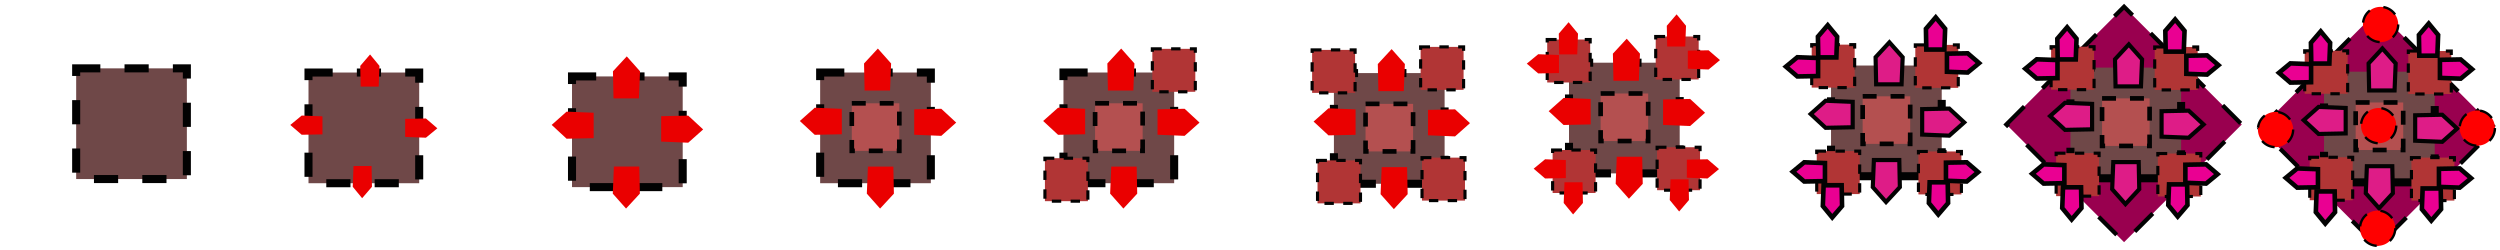 <?xml version="1.0" encoding="UTF-8" standalone="no"?>
<!-- Created with Inkscape (http://www.inkscape.org/) -->

<svg
   xmlns:dc="http://purl.org/dc/elements/1.1/"
   xmlns:cc="http://creativecommons.org/ns#"
   xmlns:rdf="http://www.w3.org/1999/02/22-rdf-syntax-ns#"
   xmlns:svg="http://www.w3.org/2000/svg"
   xmlns="http://www.w3.org/2000/svg"
   xmlns:sodipodi="http://sodipodi.sourceforge.net/DTD/sodipodi-0.dtd"
   xmlns:inkscape="http://www.inkscape.org/namespaces/inkscape"
   width="2560"
   height="256"
   viewBox="0 0 677.333 67.733"
   version="1.1"
   id="svg8"
   inkscape:version="0.92.2 (5c3e80d, 2017-08-06)"
   sodipodi:docname="square_tower.svg">
  <defs
     id="defs2" />
  <sodipodi:namedview
     id="base"
     pagecolor="#ffffff"
     bordercolor="#666666"
     borderopacity="1.0"
     inkscape:pageopacity="0.0"
     inkscape:pageshadow="2"
     inkscape:zoom="0.35355339"
     inkscape:cx="1441.2746"
     inkscape:cy="188.57023"
     inkscape:document-units="mm"
     inkscape:current-layer="layer1"
     showgrid="true"
     units="px"
     inkscape:window-width="1871"
     inkscape:window-height="1020"
     inkscape:window-x="49"
     inkscape:window-y="31"
     inkscape:window-maximized="1">
    <inkscape:grid
       type="xygrid"
       id="grid1988"
       spacingx="67.733"
       spacingy="67.733" />
  </sodipodi:namedview>
  <g
     inkscape:label="Layer 1"
     inkscape:groupmode="layer"
     id="layer1"
     transform="translate(0,-229.267)">
    <rect
       style="fill:#99004f;fill-opacity:1;stroke:#020202;stroke-width:1.151;stroke-miterlimit:4;stroke-dasharray:6.906, 6.906;stroke-dashoffset:0;stroke-opacity:1"
       id="rect10-4"
       width="45.102"
       height="45.102"
       x="198.411"
       y="570.337"
       transform="rotate(-45)" />
    <rect
       style="fill:#6f4848;fill-opacity:1;stroke:#020202;stroke-width:2.183;stroke-miterlimit:4;stroke-dasharray:6.55, 6.55;stroke-dashoffset:0;stroke-opacity:1"
       id="rect10"
       width="29.99"
       height="29.99"
       x="20.637"
       y="247.787" />
    <rect
       style="fill:#6f4848;fill-opacity:1;stroke:#020202;stroke-width:2.183;stroke-miterlimit:4;stroke-dasharray:6.55, 6.55;stroke-dashoffset:0;stroke-opacity:1"
       id="rect10-3"
       width="29.99"
       height="29.99"
       x="83.584"
       y="248.918" />
    <path
       style="fill:#ea0000;fill-opacity:1;stroke:none;stroke-width:0.11px;stroke-linecap:butt;stroke-linejoin:miter;stroke-opacity:1"
       d="m 100.261,244.02 2.551,3.097 -0.213,5.621 h -4.889 l -0.106,-5.621 z"
       id="path832-6-7"
       inkscape:connector-curvature="0"
       sodipodi:nodetypes="cccccc" />
    <rect
       style="fill:#6f4848;fill-opacity:1;stroke:#020202;stroke-width:2.183;stroke-miterlimit:4;stroke-dasharray:6.55, 6.55;stroke-dashoffset:0;stroke-opacity:1"
       id="rect10-3-3"
       width="29.99"
       height="29.99"
       x="154.976"
       y="249.973" />
    <path
       style="fill:#ea0000;fill-opacity:1;stroke:none;stroke-width:0.15px;stroke-linecap:butt;stroke-linejoin:miter;stroke-opacity:1"
       d="m 149.467,263.107 4.042,-3.593 7.336,0.299 v 6.887 l -7.336,0.15 z"
       id="path832-5"
       inkscape:connector-curvature="0"
       sodipodi:nodetypes="cccccc" />
    <path
       style="fill:#ea0000;fill-opacity:1;stroke:none;stroke-width:0.15px;stroke-linecap:butt;stroke-linejoin:miter;stroke-opacity:1"
       d="m 190.506,264.337 -4.042,3.593 -7.336,-0.299 v -6.887 l 7.336,-0.15 z"
       id="path832-6-6"
       inkscape:connector-curvature="0"
       sodipodi:nodetypes="cccccc" />
    <path
       style="fill:#ea0000;fill-opacity:1;stroke:none;stroke-width:0.15px;stroke-linecap:butt;stroke-linejoin:miter;stroke-opacity:1"
       d="m 169.812,244.543 3.593,4.042 -0.299,7.336 h -6.887 l -0.15,-7.336 z"
       id="path832-6-7-2"
       inkscape:connector-curvature="0"
       sodipodi:nodetypes="cccccc" />
    <path
       style="fill:#ea0000;fill-opacity:1;stroke:none;stroke-width:0.15px;stroke-linecap:butt;stroke-linejoin:miter;stroke-opacity:1"
       d="m 169.616,285.771 -3.593,-4.042 0.299,-7.336 h 6.887 l 0.15,7.336 z"
       id="path832-6-7-5-9"
       inkscape:connector-curvature="0"
       sodipodi:nodetypes="cccccc" />
    <rect
       style="fill:#6f4848;fill-opacity:1;stroke:#020202;stroke-width:2.183;stroke-miterlimit:4;stroke-dasharray:6.55, 6.55;stroke-dashoffset:0;stroke-opacity:1"
       id="rect10-3-3-7"
       width="29.99"
       height="29.99"
       x="222.206"
       y="248.915" />
    <path
       style="fill:#ea0000;fill-opacity:1;stroke:none;stroke-width:0.15px;stroke-linecap:butt;stroke-linejoin:miter;stroke-opacity:1"
       d="m 216.698,262.049 4.042,-3.593 7.336,0.299 v 6.887 l -7.336,0.15 z"
       id="path832-5-9"
       inkscape:connector-curvature="0"
       sodipodi:nodetypes="cccccc" />
    <path
       style="fill:#ea0000;fill-opacity:1;stroke:none;stroke-width:0.15px;stroke-linecap:butt;stroke-linejoin:miter;stroke-opacity:1"
       d="m 259.067,262.481 -4.042,3.593 -7.336,-0.299 v -6.887 l 7.336,-0.15 z"
       id="path832-6-6-20"
       inkscape:connector-curvature="0"
       sodipodi:nodetypes="cccccc" />
    <path
       style="fill:#ea0000;fill-opacity:1;stroke:none;stroke-width:0.15px;stroke-linecap:butt;stroke-linejoin:miter;stroke-opacity:1"
       d="m 237.84,242.421 3.593,4.042 -0.299,7.336 h -6.887 l -0.15,-7.336 z"
       id="path832-6-7-2-2"
       inkscape:connector-curvature="0"
       sodipodi:nodetypes="cccccc" />
    <path
       style="fill:#ea0000;fill-opacity:1;stroke:none;stroke-width:0.15px;stroke-linecap:butt;stroke-linejoin:miter;stroke-opacity:1"
       d="m 238.443,285.776 -3.593,-4.042 0.299,-7.336 h 6.887 l 0.15,7.336 z"
       id="path832-6-7-5-9-3"
       inkscape:connector-curvature="0"
       sodipodi:nodetypes="cccccc" />
    <rect
       style="fill:#b45050;fill-opacity:1;stroke:#020202;stroke-width:1.26;stroke-miterlimit:4;stroke-dasharray:3.781, 3.781;stroke-dashoffset:0;stroke-opacity:1"
       id="rect10-1-7"
       width="12.88"
       height="12.88"
       x="230.778"
       y="257.259" />
    <path
       style="fill:#ea0000;fill-opacity:1;stroke:none;stroke-width:0.11px;stroke-linecap:butt;stroke-linejoin:miter;stroke-opacity:1"
       d="m 118.491,264.027 -3.097,2.551 -5.621,-0.213 v -4.889 l 5.621,-0.106 z"
       id="path832-6-7-9"
       inkscape:connector-curvature="0"
       sodipodi:nodetypes="cccccc" />
    <path
       style="fill:#ea0000;fill-opacity:1;stroke:none;stroke-width:0.11px;stroke-linecap:butt;stroke-linejoin:miter;stroke-opacity:1"
       d="m 98.117,282.964 -2.551,-3.097 0.213,-5.621 h 4.889 l 0.106,5.621 z"
       id="path832-6-7-9-2"
       inkscape:connector-curvature="0"
       sodipodi:nodetypes="cccccc" />
    <path
       style="fill:#ea0000;fill-opacity:1;stroke:none;stroke-width:0.11px;stroke-linecap:butt;stroke-linejoin:miter;stroke-opacity:1"
       d="m 78.649,263.123 3.097,-2.551 5.621,0.213 v 4.889 l -5.621,0.106 z"
       id="path832-6-7-9-2-2"
       inkscape:connector-curvature="0"
       sodipodi:nodetypes="cccccc"
       inkscape:transform-center-x="6.6504249"
       inkscape:transform-center-y="21.547368" />
    <rect
       style="fill:#6f4848;fill-opacity:1;stroke:#020202;stroke-width:2.183;stroke-miterlimit:4;stroke-dasharray:6.55, 6.55;stroke-dashoffset:0;stroke-opacity:1"
       id="rect10-3-3-7-8"
       width="29.99"
       height="29.99"
       x="496.087"
       y="247.021" />
    <path
       style="fill:#de1c87;fill-opacity:1;stroke:#020202;stroke-width:1.129;stroke-linecap:butt;stroke-linejoin:miter;stroke-miterlimit:4;stroke-dasharray:none;stroke-dashoffset:0;stroke-opacity:1"
       d="m 490.579,260.154 4.042,-3.593 7.336,0.299 v 6.887 l -7.336,0.15 z"
       id="path832-5-9-9"
       inkscape:connector-curvature="0"
       sodipodi:nodetypes="cccccc" />
    <rect
       style="fill:#b45050;fill-opacity:1;stroke:#020202;stroke-width:1.26;stroke-miterlimit:4;stroke-dasharray:3.781, 3.781;stroke-dashoffset:0;stroke-opacity:1"
       id="rect10-1-7-1"
       width="12.88"
       height="12.88"
       x="504.658"
       y="255.364" />
    <path
       style="fill:#de1c87;fill-opacity:1;stroke:#020202;stroke-width:1.129;stroke-linecap:butt;stroke-linejoin:miter;stroke-miterlimit:4;stroke-dasharray:none;stroke-dashoffset:0;stroke-opacity:1"
       d="m 511.904,240.735 3.593,4.042 -0.299,7.336 h -6.887 l -0.15,-7.336 z"
       id="path832-5-9-9-2"
       inkscape:connector-curvature="0"
       sodipodi:nodetypes="cccccc" />
    <path
       style="fill:#de1c87;fill-opacity:1;stroke:#020202;stroke-width:1.129;stroke-linecap:butt;stroke-linejoin:miter;stroke-miterlimit:4;stroke-dasharray:none;stroke-dashoffset:0;stroke-opacity:1"
       d="m 532.158,262.43 -4.042,3.593 -7.336,-0.299 v -6.887 l 7.336,-0.15 z"
       id="path832-5-9-9-2-9"
       inkscape:connector-curvature="0"
       sodipodi:nodetypes="cccccc" />
    <path
       style="fill:#de1c87;fill-opacity:1;stroke:#020202;stroke-width:1.129;stroke-linecap:butt;stroke-linejoin:miter;stroke-miterlimit:4;stroke-dasharray:none;stroke-dashoffset:0;stroke-opacity:1"
       d="m 510.991,284.006 -3.593,-4.042 0.299,-7.336 h 6.887 l 0.15,7.336 z"
       id="path832-5-9-9-2-9-3"
       inkscape:connector-curvature="0"
       sodipodi:nodetypes="cccccc" />
    <rect
       style="fill:#6f4848;fill-opacity:1;stroke:#020202;stroke-width:2.183;stroke-miterlimit:4;stroke-dasharray:6.55, 6.55;stroke-dashoffset:0;stroke-opacity:1"
       id="rect10-3-3-7-5"
       width="29.99"
       height="29.99"
       x="288.13"
       y="248.912" />
    <path
       style="fill:#ea0000;fill-opacity:1;stroke:none;stroke-width:0.15px;stroke-linecap:butt;stroke-linejoin:miter;stroke-opacity:1"
       d="m 282.622,262.046 4.042,-3.593 7.336,0.299 v 6.887 l -7.336,0.15 z"
       id="path832-5-9-6"
       inkscape:connector-curvature="0"
       sodipodi:nodetypes="cccccc" />
    <path
       style="fill:#ea0000;fill-opacity:1;stroke:none;stroke-width:0.15px;stroke-linecap:butt;stroke-linejoin:miter;stroke-opacity:1"
       d="m 324.991,262.478 -4.042,3.593 -7.336,-0.299 v -6.887 l 7.336,-0.15 z"
       id="path832-6-6-20-9"
       inkscape:connector-curvature="0"
       sodipodi:nodetypes="cccccc" />
    <path
       style="fill:#ea0000;fill-opacity:1;stroke:none;stroke-width:0.15px;stroke-linecap:butt;stroke-linejoin:miter;stroke-opacity:1"
       d="m 303.764,242.418 3.593,4.042 -0.299,7.336 h -6.887 l -0.15,-7.336 z"
       id="path832-6-7-2-2-3"
       inkscape:connector-curvature="0"
       sodipodi:nodetypes="cccccc" />
    <path
       style="fill:#ea0000;fill-opacity:1;stroke:none;stroke-width:0.15px;stroke-linecap:butt;stroke-linejoin:miter;stroke-opacity:1"
       d="m 304.367,285.774 -3.593,-4.042 0.299,-7.336 h 6.887 l 0.15,7.336 z"
       id="path832-6-7-5-9-3-7"
       inkscape:connector-curvature="0"
       sodipodi:nodetypes="cccccc" />
    <rect
       style="fill:#b45050;fill-opacity:1;stroke:#020202;stroke-width:1.26;stroke-miterlimit:4;stroke-dasharray:3.781, 3.781;stroke-dashoffset:0;stroke-opacity:1"
       id="rect10-1-7-4"
       width="12.88"
       height="12.88"
       x="296.701"
       y="257.256" />
    <rect
       style="fill:#b13535;fill-opacity:1;stroke:#020202;stroke-width:0.847;stroke-miterlimit:4;stroke-dasharray:2.542, 2.542;stroke-dashoffset:0;stroke-opacity:1"
       id="rect10-5"
       width="11.641"
       height="11.641"
       x="490.85"
       y="241.36" />
    <rect
       style="fill:#b13535;fill-opacity:1;stroke:#020202;stroke-width:0.847;stroke-miterlimit:4;stroke-dasharray:2.542, 2.542;stroke-dashoffset:0;stroke-opacity:1"
       id="rect10-5-2"
       width="11.641"
       height="11.641"
       x="518.922"
       y="241.429" />
    <rect
       style="fill:#b13535;fill-opacity:1;stroke:#020202;stroke-width:0.847;stroke-miterlimit:4;stroke-dasharray:2.542, 2.542;stroke-dashoffset:0;stroke-opacity:1"
       id="rect10-5-2-5"
       width="11.641"
       height="11.641"
       x="519.769"
       y="270.303" />
    <rect
       style="fill:#b13535;fill-opacity:1;stroke:#020202;stroke-width:0.847;stroke-miterlimit:4;stroke-dasharray:2.542, 2.542;stroke-dashoffset:0;stroke-opacity:1"
       id="rect10-5-2-5-4"
       width="11.641"
       height="11.641"
       x="492.212"
       y="270.209"
       inkscape:transform-center-x="-36.868055"
       inkscape:transform-center-y="-1.0345584" />
    <rect
       style="fill:#6f4848;fill-opacity:1;stroke:#020202;stroke-width:2.183;stroke-miterlimit:4;stroke-dasharray:6.55, 6.55;stroke-dashoffset:0;stroke-opacity:1"
       id="rect10-3-3-7-5-8"
       width="29.99"
       height="29.99"
       x="361.402"
       y="249.067" />
    <path
       style="fill:#ea0000;fill-opacity:1;stroke:none;stroke-width:0.15px;stroke-linecap:butt;stroke-linejoin:miter;stroke-opacity:1"
       d="m 355.893,262.201 4.042,-3.593 7.336,0.299 v 6.887 l -7.336,0.15 z"
       id="path832-5-9-6-8"
       inkscape:connector-curvature="0"
       sodipodi:nodetypes="cccccc" />
    <path
       style="fill:#ea0000;fill-opacity:1;stroke:none;stroke-width:0.15px;stroke-linecap:butt;stroke-linejoin:miter;stroke-opacity:1"
       d="m 398.262,262.632 -4.042,3.593 -7.336,-0.299 v -6.887 l 7.336,-0.15 z"
       id="path832-6-6-20-9-4"
       inkscape:connector-curvature="0"
       sodipodi:nodetypes="cccccc" />
    <path
       style="fill:#ea0000;fill-opacity:1;stroke:none;stroke-width:0.15px;stroke-linecap:butt;stroke-linejoin:miter;stroke-opacity:1"
       d="m 377.036,242.573 3.593,4.042 -0.299,7.336 h -6.887 l -0.15,-7.336 z"
       id="path832-6-7-2-2-3-3"
       inkscape:connector-curvature="0"
       sodipodi:nodetypes="cccccc" />
    <path
       style="fill:#ea0000;fill-opacity:1;stroke:none;stroke-width:0.15px;stroke-linecap:butt;stroke-linejoin:miter;stroke-opacity:1"
       d="m 377.638,285.928 -3.593,-4.042 0.299,-7.336 h 6.887 l 0.15,7.336 z"
       id="path832-6-7-5-9-3-7-1"
       inkscape:connector-curvature="0"
       sodipodi:nodetypes="cccccc" />
    <rect
       style="fill:#b45050;fill-opacity:1;stroke:#020202;stroke-width:1.26;stroke-miterlimit:4;stroke-dasharray:3.781, 3.781;stroke-dashoffset:0;stroke-opacity:1"
       id="rect10-1-7-4-4"
       width="12.88"
       height="12.88"
       x="369.973"
       y="257.411" />
    <rect
       style="fill:#b13535;fill-opacity:1;stroke:#020202;stroke-width:0.847;stroke-miterlimit:4;stroke-dasharray:2.542, 2.542;stroke-dashoffset:0;stroke-opacity:1"
       id="rect10-5-9"
       width="11.641"
       height="11.641"
       x="355.498"
       y="242.787" />
    <rect
       style="fill:#b13535;fill-opacity:1;stroke:#020202;stroke-width:0.847;stroke-miterlimit:4;stroke-dasharray:2.542, 2.542;stroke-dashoffset:0;stroke-opacity:1"
       id="rect10-5-9-2"
       width="11.641"
       height="11.641"
       x="384.895"
       y="241.971" />
    <rect
       style="fill:#b13535;fill-opacity:1;stroke:#020202;stroke-width:0.847;stroke-miterlimit:4;stroke-dasharray:2.542, 2.542;stroke-dashoffset:0;stroke-opacity:1"
       id="rect10-5-9-2-0"
       width="11.641"
       height="11.641"
       x="385.271"
       y="271.974" />
    <rect
       style="fill:#b13535;fill-opacity:1;stroke:#020202;stroke-width:0.847;stroke-miterlimit:4;stroke-dasharray:2.542, 2.542;stroke-dashoffset:0;stroke-opacity:1"
       id="rect10-5-9-2-6"
       width="11.641"
       height="11.641"
       x="356.962"
       y="272.726" />
    <rect
       style="fill:#6f4848;fill-opacity:1;stroke:#020202;stroke-width:2.183;stroke-miterlimit:4;stroke-dasharray:6.55, 6.55;stroke-dashoffset:0;stroke-opacity:1"
       id="rect10-3-3-7-5-8-8"
       width="29.99"
       height="29.99"
       x="425.095"
       y="246.253" />
    <path
       style="fill:#ea0000;fill-opacity:1;stroke:none;stroke-width:0.15px;stroke-linecap:butt;stroke-linejoin:miter;stroke-opacity:1"
       d="m 419.586,259.386 4.042,-3.593 7.336,0.299 v 6.887 l -7.336,0.15 z"
       id="path832-5-9-6-8-9"
       inkscape:connector-curvature="0"
       sodipodi:nodetypes="cccccc" />
    <path
       style="fill:#ea0000;fill-opacity:1;stroke:none;stroke-width:0.15px;stroke-linecap:butt;stroke-linejoin:miter;stroke-opacity:1"
       d="m 461.955,259.818 -4.042,3.593 -7.336,-0.299 v -6.887 l 7.336,-0.15 z"
       id="path832-6-6-20-9-4-2"
       inkscape:connector-curvature="0"
       sodipodi:nodetypes="cccccc" />
    <path
       style="fill:#ea0000;fill-opacity:1;stroke:none;stroke-width:0.15px;stroke-linecap:butt;stroke-linejoin:miter;stroke-opacity:1"
       d="m 440.729,239.758 3.593,4.042 -0.299,7.336 h -6.887 l -0.15,-7.336 z"
       id="path832-6-7-2-2-3-3-6"
       inkscape:connector-curvature="0"
       sodipodi:nodetypes="cccccc" />
    <path
       style="fill:#ea0000;fill-opacity:1;stroke:none;stroke-width:0.15px;stroke-linecap:butt;stroke-linejoin:miter;stroke-opacity:1"
       d="m 441.331,283.114 -3.593,-4.042 0.299,-7.336 h 6.887 l 0.15,7.336 z"
       id="path832-6-7-5-9-3-7-1-6"
       inkscape:connector-curvature="0"
       sodipodi:nodetypes="cccccc" />
    <rect
       style="fill:#b45050;fill-opacity:1;stroke:#020202;stroke-width:1.26;stroke-miterlimit:4;stroke-dasharray:3.781, 3.781;stroke-dashoffset:0;stroke-opacity:1"
       id="rect10-1-7-4-4-4"
       width="12.88"
       height="12.88"
       x="433.666"
       y="254.597" />
    <rect
       style="fill:#b13535;fill-opacity:1;stroke:#020202;stroke-width:0.847;stroke-miterlimit:4;stroke-dasharray:2.542, 2.542;stroke-dashoffset:0;stroke-opacity:1"
       id="rect10-5-9-9"
       width="11.641"
       height="11.641"
       x="419.191"
       y="239.973" />
    <rect
       style="fill:#b13535;fill-opacity:1;stroke:#020202;stroke-width:0.847;stroke-miterlimit:4;stroke-dasharray:2.542, 2.542;stroke-dashoffset:0;stroke-opacity:1"
       id="rect10-5-9-2-5"
       width="11.641"
       height="11.641"
       x="448.588"
       y="239.156" />
    <rect
       style="fill:#b13535;fill-opacity:1;stroke:#020202;stroke-width:0.847;stroke-miterlimit:4;stroke-dasharray:2.542, 2.542;stroke-dashoffset:0;stroke-opacity:1"
       id="rect10-5-9-2-0-0"
       width="11.641"
       height="11.641"
       x="448.964"
       y="269.159" />
    <rect
       style="fill:#b13535;fill-opacity:1;stroke:#020202;stroke-width:0.847;stroke-miterlimit:4;stroke-dasharray:2.542, 2.542;stroke-dashoffset:0;stroke-opacity:1"
       id="rect10-5-9-2-6-4"
       width="11.641"
       height="11.641"
       x="420.655"
       y="269.912" />
    <path
       style="fill:#ea0000;fill-opacity:1;stroke:none;stroke-width:0.11px;stroke-linecap:butt;stroke-linejoin:miter;stroke-opacity:1"
       d="m 424.985,235.283 2.551,3.097 -0.213,5.621 h -4.889 l -0.106,-5.621 z"
       id="path832-6-7-8"
       inkscape:connector-curvature="0"
       sodipodi:nodetypes="cccccc" />
    <path
       style="fill:#ea0000;fill-opacity:1;stroke:none;stroke-width:0.11px;stroke-linecap:butt;stroke-linejoin:miter;stroke-opacity:1"
       d="m 454.247,233.155 2.551,3.097 -0.213,5.621 h -4.889 l -0.106,-5.621 z"
       id="path832-6-7-8-7"
       inkscape:connector-curvature="0"
       sodipodi:nodetypes="cccccc" />
    <path
       style="fill:#ea0000;fill-opacity:1;stroke:none;stroke-width:0.11px;stroke-linecap:butt;stroke-linejoin:miter;stroke-opacity:1"
       d="m 454.939,286.564 -2.551,-3.097 0.213,-5.621 h 4.889 l 0.106,5.621 z"
       id="path832-6-7-8-7-1"
       inkscape:connector-curvature="0"
       sodipodi:nodetypes="cccccc"
       inkscape:transform-center-x="-1.0640657"
       inkscape:transform-center-y="1.862124" />
    <path
       style="fill:#ea0000;fill-opacity:1;stroke:none;stroke-width:0.11px;stroke-linecap:butt;stroke-linejoin:miter;stroke-opacity:1"
       d="m 426.209,287.362 -2.551,-3.097 0.213,-5.621 h 4.889 l 0.106,5.621 z"
       id="path832-6-7-8-7-1-7"
       inkscape:connector-curvature="0"
       sodipodi:nodetypes="cccccc"
       inkscape:transform-center-x="-1.0640704"
       inkscape:transform-center-y="1.8621148" />
    <path
       style="fill:#ea0000;fill-opacity:1;stroke:none;stroke-width:0.11px;stroke-linecap:butt;stroke-linejoin:miter;stroke-opacity:1"
       d="m 466.002,245.548 -3.097,2.551 -5.621,-0.213 v -4.889 l 5.621,-0.106 z"
       id="path832-6-7-8-7-2"
       inkscape:connector-curvature="0"
       sodipodi:nodetypes="cccccc" />
    <path
       style="fill:#ea0000;fill-opacity:1;stroke:none;stroke-width:0.11px;stroke-linecap:butt;stroke-linejoin:miter;stroke-opacity:1"
       d="m 465.736,275.076 -3.097,2.551 -5.621,-0.213 v -4.889 l 5.621,-0.106 z"
       id="path832-6-7-8-7-2-7"
       inkscape:connector-curvature="0"
       sodipodi:nodetypes="cccccc" />
    <path
       style="fill:#ea0000;fill-opacity:1;stroke:none;stroke-width:0.11px;stroke-linecap:butt;stroke-linejoin:miter;stroke-opacity:1"
       d="m 415.519,274.969 3.097,-2.551 5.621,0.213 v 4.889 l -5.621,0.106 z"
       id="path832-6-7-8-7-2-7-2"
       inkscape:connector-curvature="0"
       sodipodi:nodetypes="cccccc"
       inkscape:transform-center-x="3.1922033"
       inkscape:transform-center-y="-0.26600968" />
    <path
       style="fill:#ea0000;fill-opacity:1;stroke:none;stroke-width:0.11px;stroke-linecap:butt;stroke-linejoin:miter;stroke-opacity:1"
       d="m 413.657,246.506 3.097,-2.551 5.621,0.213 v 4.889 l -5.621,0.106 z"
       id="path832-6-7-8-7-2-7-2-2"
       inkscape:connector-curvature="0"
       sodipodi:nodetypes="cccccc"
       inkscape:transform-center-x="3.192201"
       inkscape:transform-center-y="-0.26601165" />
    <path
       style="fill:#ea0092;fill-opacity:1;stroke:#020202;stroke-width:1.248;stroke-linecap:butt;stroke-linejoin:miter;stroke-miterlimit:4;stroke-dasharray:none;stroke-opacity:1"
       d="m 495.191,236.1 2.551,3.097 -0.213,5.621 h -4.889 l -0.106,-5.621 z"
       id="path832-6-7-8-6"
       inkscape:connector-curvature="0"
       sodipodi:nodetypes="cccccc" />
    <path
       style="fill:#ea0092;fill-opacity:1;stroke:#020202;stroke-width:1.248;stroke-linecap:butt;stroke-linejoin:miter;stroke-miterlimit:4;stroke-dasharray:none;stroke-opacity:1"
       d="m 524.453,233.972 2.551,3.097 -0.213,5.621 h -4.889 l -0.106,-5.621 z"
       id="path832-6-7-8-7-10"
       inkscape:connector-curvature="0"
       sodipodi:nodetypes="cccccc" />
    <path
       style="fill:#ea0092;fill-opacity:1;stroke:#020202;stroke-width:1.248;stroke-linecap:butt;stroke-linejoin:miter;stroke-miterlimit:4;stroke-dasharray:none;stroke-opacity:1"
       d="m 525.145,287.381 -2.551,-3.097 0.213,-5.621 h 4.889 l 0.106,5.621 z"
       id="path832-6-7-8-7-1-6"
       inkscape:connector-curvature="0"
       sodipodi:nodetypes="cccccc"
       inkscape:transform-center-x="-1.0640652"
       inkscape:transform-center-y="1.8621203" />
    <path
       style="fill:#ea0092;fill-opacity:1;stroke:#020202;stroke-width:1.248;stroke-linecap:butt;stroke-linejoin:miter;stroke-miterlimit:4;stroke-dasharray:none;stroke-opacity:1"
       d="m 496.415,288.179 -2.551,-3.097 0.213,-5.621 h 4.889 l 0.106,5.621 z"
       id="path832-6-7-8-7-1-7-1"
       inkscape:connector-curvature="0"
       sodipodi:nodetypes="cccccc"
       inkscape:transform-center-x="-1.0640678"
       inkscape:transform-center-y="1.862116" />
    <path
       style="fill:#ea0092;fill-opacity:1;stroke:#020202;stroke-width:1.248;stroke-linecap:butt;stroke-linejoin:miter;stroke-miterlimit:4;stroke-dasharray:none;stroke-opacity:1"
       d="m 536.208,246.365 -3.097,2.551 -5.621,-0.213 v -4.889 l 5.621,-0.106 z"
       id="path832-6-7-8-7-2-5"
       inkscape:connector-curvature="0"
       sodipodi:nodetypes="cccccc" />
    <path
       style="fill:#ea0092;fill-opacity:1;stroke:#020202;stroke-width:1.248;stroke-linecap:butt;stroke-linejoin:miter;stroke-miterlimit:4;stroke-dasharray:none;stroke-opacity:1"
       d="m 535.942,275.893 -3.097,2.551 -5.621,-0.213 v -4.889 l 5.621,-0.106 z"
       id="path832-6-7-8-7-2-7-9"
       inkscape:connector-curvature="0"
       sodipodi:nodetypes="cccccc" />
    <path
       style="fill:#ea0092;fill-opacity:1;stroke:#020202;stroke-width:1.248;stroke-linecap:butt;stroke-linejoin:miter;stroke-miterlimit:4;stroke-dasharray:none;stroke-opacity:1"
       d="m 485.725,275.786 3.097,-2.551 5.621,0.213 v 4.889 l -5.621,0.106 z"
       id="path832-6-7-8-7-2-7-2-4"
       inkscape:connector-curvature="0"
       sodipodi:nodetypes="cccccc"
       inkscape:transform-center-x="3.1922038"
       inkscape:transform-center-y="-0.2660134" />
    <path
       style="fill:#ea0092;fill-opacity:1;stroke:#020202;stroke-width:1.248;stroke-linecap:butt;stroke-linejoin:miter;stroke-miterlimit:4;stroke-dasharray:none;stroke-opacity:1"
       d="m 483.863,247.322 3.097,-2.551 5.621,0.213 v 4.889 l -5.621,0.106 z"
       id="path832-6-7-8-7-2-7-2-2-9"
       inkscape:connector-curvature="0"
       sodipodi:nodetypes="cccccc"
       inkscape:transform-center-x="3.1922016"
       inkscape:transform-center-y="-0.26600893" />
    <rect
       style="fill:#6f4848;fill-opacity:1;stroke:#020202;stroke-width:2.183;stroke-miterlimit:4;stroke-dasharray:6.55, 6.55;stroke-dashoffset:0;stroke-opacity:1"
       id="rect10-3-3-7-8-0"
       width="29.99"
       height="29.99"
       x="560.948"
       y="247.58" />
    <rect
       style="fill:#b45050;fill-opacity:1;stroke:#020202;stroke-width:1.26;stroke-miterlimit:4;stroke-dasharray:3.781, 3.781;stroke-dashoffset:0;stroke-opacity:1"
       id="rect10-1-7-1-1"
       width="12.88"
       height="12.88"
       x="569.519"
       y="255.923" />
    <path
       style="fill:#de1c87;fill-opacity:1;stroke:#020202;stroke-width:1.129;stroke-linecap:butt;stroke-linejoin:miter;stroke-miterlimit:4;stroke-dasharray:none;stroke-dashoffset:0;stroke-opacity:1"
       d="m 576.765,241.295 3.593,4.042 -0.299,7.336 h -6.887 l -0.15,-7.336 z"
       id="path832-5-9-9-2-7"
       inkscape:connector-curvature="0"
       sodipodi:nodetypes="cccccc" />
    <path
       style="fill:#de1c87;fill-opacity:1;stroke:#020202;stroke-width:1.129;stroke-linecap:butt;stroke-linejoin:miter;stroke-miterlimit:4;stroke-dasharray:none;stroke-dashoffset:0;stroke-opacity:1"
       d="m 597.019,262.989 -4.042,3.593 -7.336,-0.299 v -6.887 l 7.336,-0.15 z"
       id="path832-5-9-9-2-9-7"
       inkscape:connector-curvature="0"
       sodipodi:nodetypes="cccccc" />
    <path
       style="fill:#de1c87;fill-opacity:1;stroke:#020202;stroke-width:1.129;stroke-linecap:butt;stroke-linejoin:miter;stroke-miterlimit:4;stroke-dasharray:none;stroke-dashoffset:0;stroke-opacity:1"
       d="m 575.852,284.566 -3.593,-4.042 0.299,-7.336 h 6.887 l 0.15,7.336 z"
       id="path832-5-9-9-2-9-3-1"
       inkscape:connector-curvature="0"
       sodipodi:nodetypes="cccccc" />
    <rect
       style="fill:#b13535;fill-opacity:1;stroke:#020202;stroke-width:0.847;stroke-miterlimit:4;stroke-dasharray:2.542, 2.542;stroke-dashoffset:0;stroke-opacity:1"
       id="rect10-5-1"
       width="11.641"
       height="11.641"
       x="555.711"
       y="241.919" />
    <rect
       style="fill:#b13535;fill-opacity:1;stroke:#020202;stroke-width:0.847;stroke-miterlimit:4;stroke-dasharray:2.542, 2.542;stroke-dashoffset:0;stroke-opacity:1"
       id="rect10-5-2-59"
       width="11.641"
       height="11.641"
       x="583.783"
       y="241.989" />
    <rect
       style="fill:#b13535;fill-opacity:1;stroke:#020202;stroke-width:0.847;stroke-miterlimit:4;stroke-dasharray:2.542, 2.542;stroke-dashoffset:0;stroke-opacity:1"
       id="rect10-5-2-5-7"
       width="11.641"
       height="11.641"
       x="584.63"
       y="270.862" />
    <rect
       style="fill:#b13535;fill-opacity:1;stroke:#020202;stroke-width:0.847;stroke-miterlimit:4;stroke-dasharray:2.542, 2.542;stroke-dashoffset:0;stroke-opacity:1"
       id="rect10-5-2-5-4-7"
       width="11.641"
       height="11.641"
       x="557.073"
       y="270.768"
       inkscape:transform-center-x="-36.868054"
       inkscape:transform-center-y="-1.0345686" />
    <path
       style="fill:#ea0092;fill-opacity:1;stroke:#020202;stroke-width:1.248;stroke-linecap:butt;stroke-linejoin:miter;stroke-miterlimit:4;stroke-dasharray:none;stroke-opacity:1"
       d="m 560.052,236.659 2.551,3.097 -0.213,5.621 h -4.889 l -0.106,-5.621 z"
       id="path832-6-7-8-6-6"
       inkscape:connector-curvature="0"
       sodipodi:nodetypes="cccccc" />
    <path
       style="fill:#ea0092;fill-opacity:1;stroke:#020202;stroke-width:1.248;stroke-linecap:butt;stroke-linejoin:miter;stroke-miterlimit:4;stroke-dasharray:none;stroke-opacity:1"
       d="m 589.314,234.531 2.551,3.097 -0.213,5.621 h -4.889 l -0.106,-5.621 z"
       id="path832-6-7-8-7-10-7"
       inkscape:connector-curvature="0"
       sodipodi:nodetypes="cccccc" />
    <path
       style="fill:#ea0092;fill-opacity:1;stroke:#020202;stroke-width:1.248;stroke-linecap:butt;stroke-linejoin:miter;stroke-miterlimit:4;stroke-dasharray:none;stroke-opacity:1"
       d="m 590.006,287.94 -2.551,-3.097 0.213,-5.621 h 4.889 l 0.106,5.621 z"
       id="path832-6-7-8-7-1-6-3"
       inkscape:connector-curvature="0"
       sodipodi:nodetypes="cccccc"
       inkscape:transform-center-x="-1.0640638"
       inkscape:transform-center-y="1.8621202" />
    <path
       style="fill:#ea0092;fill-opacity:1;stroke:#020202;stroke-width:1.248;stroke-linecap:butt;stroke-linejoin:miter;stroke-miterlimit:4;stroke-dasharray:none;stroke-opacity:1"
       d="m 561.276,288.738 -2.551,-3.097 0.213,-5.621 h 4.889 l 0.106,5.621 z"
       id="path832-6-7-8-7-1-7-1-6"
       inkscape:connector-curvature="0"
       sodipodi:nodetypes="cccccc"
       inkscape:transform-center-x="-1.0640714"
       inkscape:transform-center-y="1.8621159" />
    <path
       style="fill:#ea0092;fill-opacity:1;stroke:#020202;stroke-width:1.248;stroke-linecap:butt;stroke-linejoin:miter;stroke-miterlimit:4;stroke-dasharray:none;stroke-opacity:1"
       d="m 601.069,246.924 -3.097,2.551 -5.621,-0.213 v -4.889 l 5.621,-0.106 z"
       id="path832-6-7-8-7-2-5-5"
       inkscape:connector-curvature="0"
       sodipodi:nodetypes="cccccc" />
    <path
       style="fill:#ea0092;fill-opacity:1;stroke:#020202;stroke-width:1.248;stroke-linecap:butt;stroke-linejoin:miter;stroke-miterlimit:4;stroke-dasharray:none;stroke-opacity:1"
       d="m 600.803,276.452 -3.097,2.551 -5.621,-0.213 v -4.889 l 5.621,-0.106 z"
       id="path832-6-7-8-7-2-7-9-6"
       inkscape:connector-curvature="0"
       sodipodi:nodetypes="cccccc" />
    <path
       style="fill:#ea0092;fill-opacity:1;stroke:#020202;stroke-width:1.248;stroke-linecap:butt;stroke-linejoin:miter;stroke-miterlimit:4;stroke-dasharray:none;stroke-opacity:1"
       d="m 550.586,276.345 3.097,-2.551 5.621,0.213 v 4.889 l -5.621,0.106 z"
       id="path832-6-7-8-7-2-7-2-4-3"
       inkscape:connector-curvature="0"
       sodipodi:nodetypes="cccccc"
       inkscape:transform-center-x="3.1922053"
       inkscape:transform-center-y="-0.26601344" />
    <path
       style="fill:#ea0092;fill-opacity:1;stroke:#020202;stroke-width:1.248;stroke-linecap:butt;stroke-linejoin:miter;stroke-miterlimit:4;stroke-dasharray:none;stroke-opacity:1"
       d="m 548.724,247.882 3.097,-2.551 5.621,0.213 v 4.889 l -5.621,0.106 z"
       id="path832-6-7-8-7-2-7-2-2-9-9"
       inkscape:connector-curvature="0"
       sodipodi:nodetypes="cccccc"
       inkscape:transform-center-x="3.192198"
       inkscape:transform-center-y="-0.26601542" />
    <path
       style="fill:#de1c87;fill-opacity:1;stroke:#020202;stroke-width:1.129;stroke-linecap:butt;stroke-linejoin:miter;stroke-miterlimit:4;stroke-dasharray:none;stroke-dashoffset:0;stroke-opacity:1"
       d="m 555.439,260.713 4.042,-3.593 7.336,0.299 v 6.887 l -7.336,0.15 z"
       id="path832-5-9-9-9"
       inkscape:connector-curvature="0"
       sodipodi:nodetypes="cccccc" />
    <rect
       style="fill:#99004f;fill-opacity:1;stroke:#020202;stroke-width:1.151;stroke-miterlimit:4;stroke-dasharray:6.906, 6.906;stroke-dashoffset:0;stroke-opacity:1"
       id="rect10-4-8"
       width="45.102"
       height="45.102"
       x="246.212"
       y="619.703"
       transform="rotate(-45)" />
    <rect
       style="fill:#6f4848;fill-opacity:1;stroke:#020202;stroke-width:2.183;stroke-miterlimit:4;stroke-dasharray:6.55, 6.55;stroke-dashoffset:0;stroke-opacity:1"
       id="rect10-3-3-7-8-0-1"
       width="29.99"
       height="29.99"
       x="629.656"
       y="248.686" />
    <rect
       style="fill:#b45050;fill-opacity:1;stroke:#020202;stroke-width:1.26;stroke-miterlimit:4;stroke-dasharray:3.781, 3.781;stroke-dashoffset:0;stroke-opacity:1"
       id="rect10-1-7-1-1-2"
       width="12.88"
       height="12.88"
       x="638.227"
       y="257.03" />
    <path
       style="fill:#de1c87;fill-opacity:1;stroke:#020202;stroke-width:1.129;stroke-linecap:butt;stroke-linejoin:miter;stroke-miterlimit:4;stroke-dasharray:none;stroke-dashoffset:0;stroke-opacity:1"
       d="m 645.473,242.401 3.593,4.042 -0.299,7.336 h -6.887 l -0.15,-7.336 z"
       id="path832-5-9-9-2-7-9"
       inkscape:connector-curvature="0"
       sodipodi:nodetypes="cccccc" />
    <path
       style="fill:#de1c87;fill-opacity:1;stroke:#020202;stroke-width:1.129;stroke-linecap:butt;stroke-linejoin:miter;stroke-miterlimit:4;stroke-dasharray:none;stroke-dashoffset:0;stroke-opacity:1"
       d="m 665.727,264.096 -4.042,3.593 -7.336,-0.299 v -6.887 l 7.336,-0.15 z"
       id="path832-5-9-9-2-9-7-3"
       inkscape:connector-curvature="0"
       sodipodi:nodetypes="cccccc" />
    <path
       style="fill:#de1c87;fill-opacity:1;stroke:#020202;stroke-width:1.129;stroke-linecap:butt;stroke-linejoin:miter;stroke-miterlimit:4;stroke-dasharray:none;stroke-dashoffset:0;stroke-opacity:1"
       d="m 644.56,285.672 -3.593,-4.042 0.299,-7.336 h 6.887 l 0.15,7.336 z"
       id="path832-5-9-9-2-9-3-1-9"
       inkscape:connector-curvature="0"
       sodipodi:nodetypes="cccccc" />
    <rect
       style="fill:#b13535;fill-opacity:1;stroke:#020202;stroke-width:0.847;stroke-miterlimit:4;stroke-dasharray:2.542, 2.542;stroke-dashoffset:0;stroke-opacity:1"
       id="rect10-5-1-0"
       width="11.641"
       height="11.641"
       x="624.418"
       y="243.026" />
    <rect
       style="fill:#b13535;fill-opacity:1;stroke:#020202;stroke-width:0.847;stroke-miterlimit:4;stroke-dasharray:2.542, 2.542;stroke-dashoffset:0;stroke-opacity:1"
       id="rect10-5-2-59-8"
       width="11.641"
       height="11.641"
       x="652.491"
       y="243.095" />
    <rect
       style="fill:#b13535;fill-opacity:1;stroke:#020202;stroke-width:0.847;stroke-miterlimit:4;stroke-dasharray:2.542, 2.542;stroke-dashoffset:0;stroke-opacity:1"
       id="rect10-5-2-5-7-8"
       width="11.641"
       height="11.641"
       x="653.337"
       y="271.969" />
    <rect
       style="fill:#b13535;fill-opacity:1;stroke:#020202;stroke-width:0.847;stroke-miterlimit:4;stroke-dasharray:2.542, 2.542;stroke-dashoffset:0;stroke-opacity:1"
       id="rect10-5-2-5-4-7-5"
       width="11.641"
       height="11.641"
       x="625.78"
       y="271.875"
       inkscape:transform-center-x="-36.868072"
       inkscape:transform-center-y="-1.0345799" />
    <path
       style="fill:#ea0092;fill-opacity:1;stroke:#020202;stroke-width:1.248;stroke-linecap:butt;stroke-linejoin:miter;stroke-miterlimit:4;stroke-dasharray:none;stroke-opacity:1"
       d="m 628.76,237.766 2.551,3.097 -0.213,5.621 h -4.889 l -0.106,-5.621 z"
       id="path832-6-7-8-6-6-0"
       inkscape:connector-curvature="0"
       sodipodi:nodetypes="cccccc" />
    <path
       style="fill:#ea0092;fill-opacity:1;stroke:#020202;stroke-width:1.248;stroke-linecap:butt;stroke-linejoin:miter;stroke-miterlimit:4;stroke-dasharray:none;stroke-opacity:1"
       d="m 658.022,235.638 2.551,3.097 -0.213,5.621 h -4.889 l -0.106,-5.621 z"
       id="path832-6-7-8-7-10-7-9"
       inkscape:connector-curvature="0"
       sodipodi:nodetypes="cccccc" />
    <path
       style="fill:#ea0092;fill-opacity:1;stroke:#020202;stroke-width:1.248;stroke-linecap:butt;stroke-linejoin:miter;stroke-miterlimit:4;stroke-dasharray:none;stroke-opacity:1"
       d="m 658.714,289.047 -2.551,-3.097 0.213,-5.621 h 4.889 l 0.106,5.621 z"
       id="path832-6-7-8-7-1-6-3-6"
       inkscape:connector-curvature="0"
       sodipodi:nodetypes="cccccc"
       inkscape:transform-center-x="-1.0640651"
       inkscape:transform-center-y="1.8621157" />
    <path
       style="fill:#ea0092;fill-opacity:1;stroke:#020202;stroke-width:1.248;stroke-linecap:butt;stroke-linejoin:miter;stroke-miterlimit:4;stroke-dasharray:none;stroke-opacity:1"
       d="m 629.984,289.845 -2.551,-3.097 0.213,-5.621 h 4.889 l 0.106,5.621 z"
       id="path832-6-7-8-7-1-7-1-6-3"
       inkscape:connector-curvature="0"
       sodipodi:nodetypes="cccccc"
       inkscape:transform-center-x="-1.0640676"
       inkscape:transform-center-y="1.8621165" />
    <path
       style="fill:#ea0092;fill-opacity:1;stroke:#020202;stroke-width:1.248;stroke-linecap:butt;stroke-linejoin:miter;stroke-miterlimit:4;stroke-dasharray:none;stroke-opacity:1"
       d="m 669.776,248.031 -3.097,2.551 -5.621,-0.213 v -4.889 l 5.621,-0.106 z"
       id="path832-6-7-8-7-2-5-5-8"
       inkscape:connector-curvature="0"
       sodipodi:nodetypes="cccccc" />
    <path
       style="fill:#ea0092;fill-opacity:1;stroke:#020202;stroke-width:1.248;stroke-linecap:butt;stroke-linejoin:miter;stroke-miterlimit:4;stroke-dasharray:none;stroke-opacity:1"
       d="m 669.51,277.558 -3.097,2.551 -5.621,-0.213 v -4.889 l 5.621,-0.106 z"
       id="path832-6-7-8-7-2-7-9-6-5"
       inkscape:connector-curvature="0"
       sodipodi:nodetypes="cccccc" />
    <path
       style="fill:#ea0092;fill-opacity:1;stroke:#020202;stroke-width:1.248;stroke-linecap:butt;stroke-linejoin:miter;stroke-miterlimit:4;stroke-dasharray:none;stroke-opacity:1"
       d="m 619.294,277.452 3.097,-2.551 5.621,0.213 v 4.889 l -5.621,0.106 z"
       id="path832-6-7-8-7-2-7-2-4-3-6"
       inkscape:connector-curvature="0"
       sodipodi:nodetypes="cccccc"
       inkscape:transform-center-x="3.1921989"
       inkscape:transform-center-y="-0.26601294" />
    <path
       style="fill:#ea0092;fill-opacity:1;stroke:#020202;stroke-width:1.248;stroke-linecap:butt;stroke-linejoin:miter;stroke-miterlimit:4;stroke-dasharray:none;stroke-opacity:1"
       d="m 617.432,248.988 3.097,-2.551 5.621,0.213 v 4.889 l -5.621,0.106 z"
       id="path832-6-7-8-7-2-7-2-2-9-9-1"
       inkscape:connector-curvature="0"
       sodipodi:nodetypes="cccccc"
       inkscape:transform-center-x="3.1922066"
       inkscape:transform-center-y="-0.26600991" />
    <path
       style="fill:#de1c87;fill-opacity:1;stroke:#020202;stroke-width:1.129;stroke-linecap:butt;stroke-linejoin:miter;stroke-miterlimit:4;stroke-dasharray:none;stroke-dashoffset:0;stroke-opacity:1"
       d="m 624.147,261.82 4.042,-3.593 7.336,0.299 v 6.887 l -7.336,0.15 z"
       id="path832-5-9-9-9-1"
       inkscape:connector-curvature="0"
       sodipodi:nodetypes="cccccc" />
    <circle
       style="fill:#ff0000;fill-opacity:1;stroke:#000000;stroke-width:0.646;stroke-miterlimit:4;stroke-dasharray:3.874, 3.874;stroke-dashoffset:0;stroke-opacity:1"
       id="path1944"
       cx="644.451"
       cy="263.297"
       r="4.775" />
    <circle
       style="fill:#ff0000;fill-opacity:1;stroke:#000000;stroke-width:0.646;stroke-miterlimit:4;stroke-dasharray:3.874, 3.874;stroke-dashoffset:0;stroke-opacity:1"
       id="path1944-9"
       cx="671.186"
       cy="263.962"
       r="4.775" />
    <circle
       style="fill:#ff0000;fill-opacity:1;stroke:#000000;stroke-width:0.646;stroke-miterlimit:4;stroke-dasharray:3.874, 3.874;stroke-dashoffset:0;stroke-opacity:1"
       id="path1944-9-8"
       cx="616.519"
       cy="264.362"
       r="4.775" />
    <circle
       style="fill:#ff0000;fill-opacity:1;stroke:#000000;stroke-width:0.646;stroke-miterlimit:4;stroke-dasharray:3.874, 3.874;stroke-dashoffset:0;stroke-opacity:1"
       id="path1944-9-4"
       cx="644.983"
       cy="235.897"
       r="4.775" />
    <circle
       style="fill:#ff0000;fill-opacity:1;stroke:#000000;stroke-width:0.646;stroke-miterlimit:4;stroke-dasharray:3.874, 3.874;stroke-dashoffset:0;stroke-opacity:1"
       id="path1944-9-81"
       cx="644.185"
       cy="291.097"
       r="4.775" />
    <rect
       style="fill:#b13535;fill-opacity:1;stroke:#020202;stroke-width:0.847;stroke-miterlimit:4;stroke-dasharray:2.542, 2.542;stroke-dashoffset:0;stroke-opacity:1"
       id="rect10-5-9-0"
       width="11.641"
       height="11.641"
       x="283.104"
       y="272.13" />
    <rect
       style="fill:#b13535;fill-opacity:1;stroke:#020202;stroke-width:0.847;stroke-miterlimit:4;stroke-dasharray:2.542, 2.542;stroke-dashoffset:0;stroke-opacity:1"
       id="rect10-5-9-0-3"
       width="11.641"
       height="11.641"
       x="312.209"
       y="242.497" />
  </g>
</svg>
